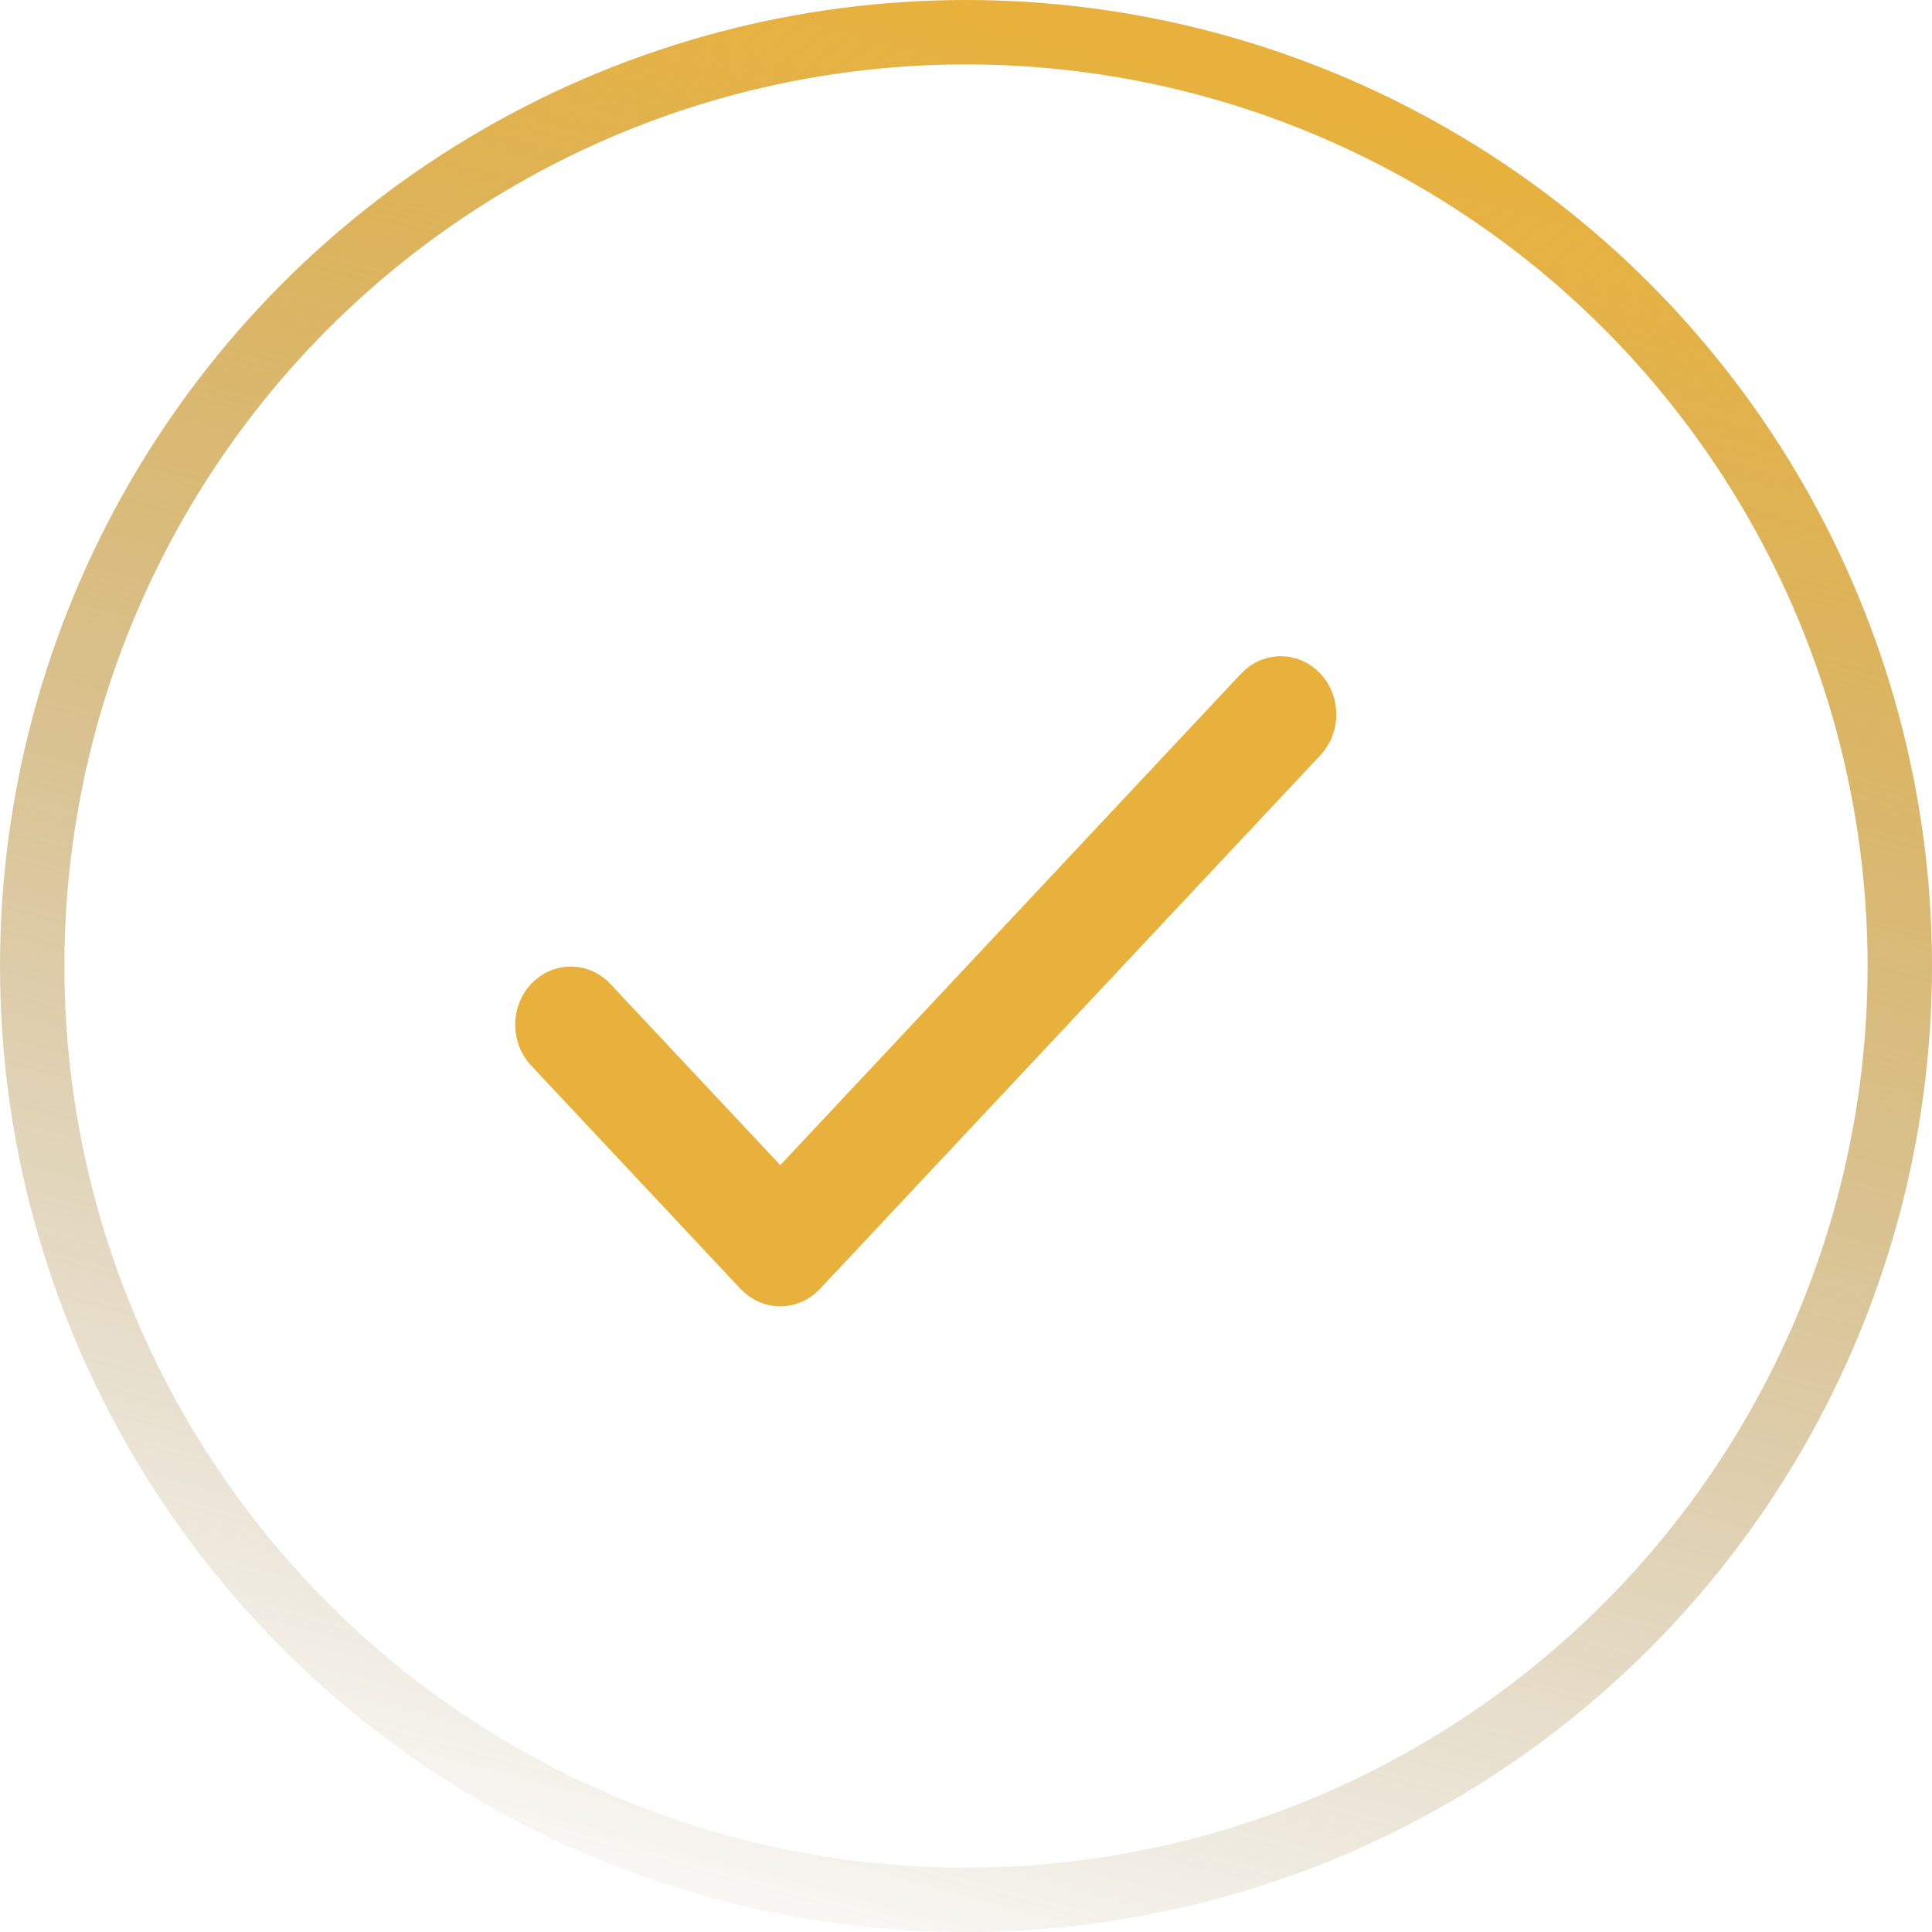 <svg width="30" height="30" viewBox="0 0 30 30" fill="none" xmlns="http://www.w3.org/2000/svg">
<circle cx="15" cy="15" r="14.5" stroke="url(#paint0_linear_3_67)"/>
<path d="M20.321 10.631C20.081 10.376 19.694 10.376 19.454 10.631L12.116 18.458L9.296 15.45C9.056 15.194 8.669 15.194 8.429 15.45C8.19 15.705 8.19 16.118 8.429 16.374L11.683 19.844C11.922 20.099 12.31 20.099 12.549 19.844L20.321 11.555C20.56 11.3 20.56 10.886 20.321 10.631Z" fill="#E8B13B" stroke="#E8B13B" stroke-width="0.5"/>
<defs>
<linearGradient id="paint0_linear_3_67" x1="15" y1="0" x2="7" y2="30" gradientUnits="userSpaceOnUse">
<stop stop-color="#E8B13B"/>
<stop offset="1" stop-color="#826321" stop-opacity="0"/>
</linearGradient>
</defs>
</svg>

